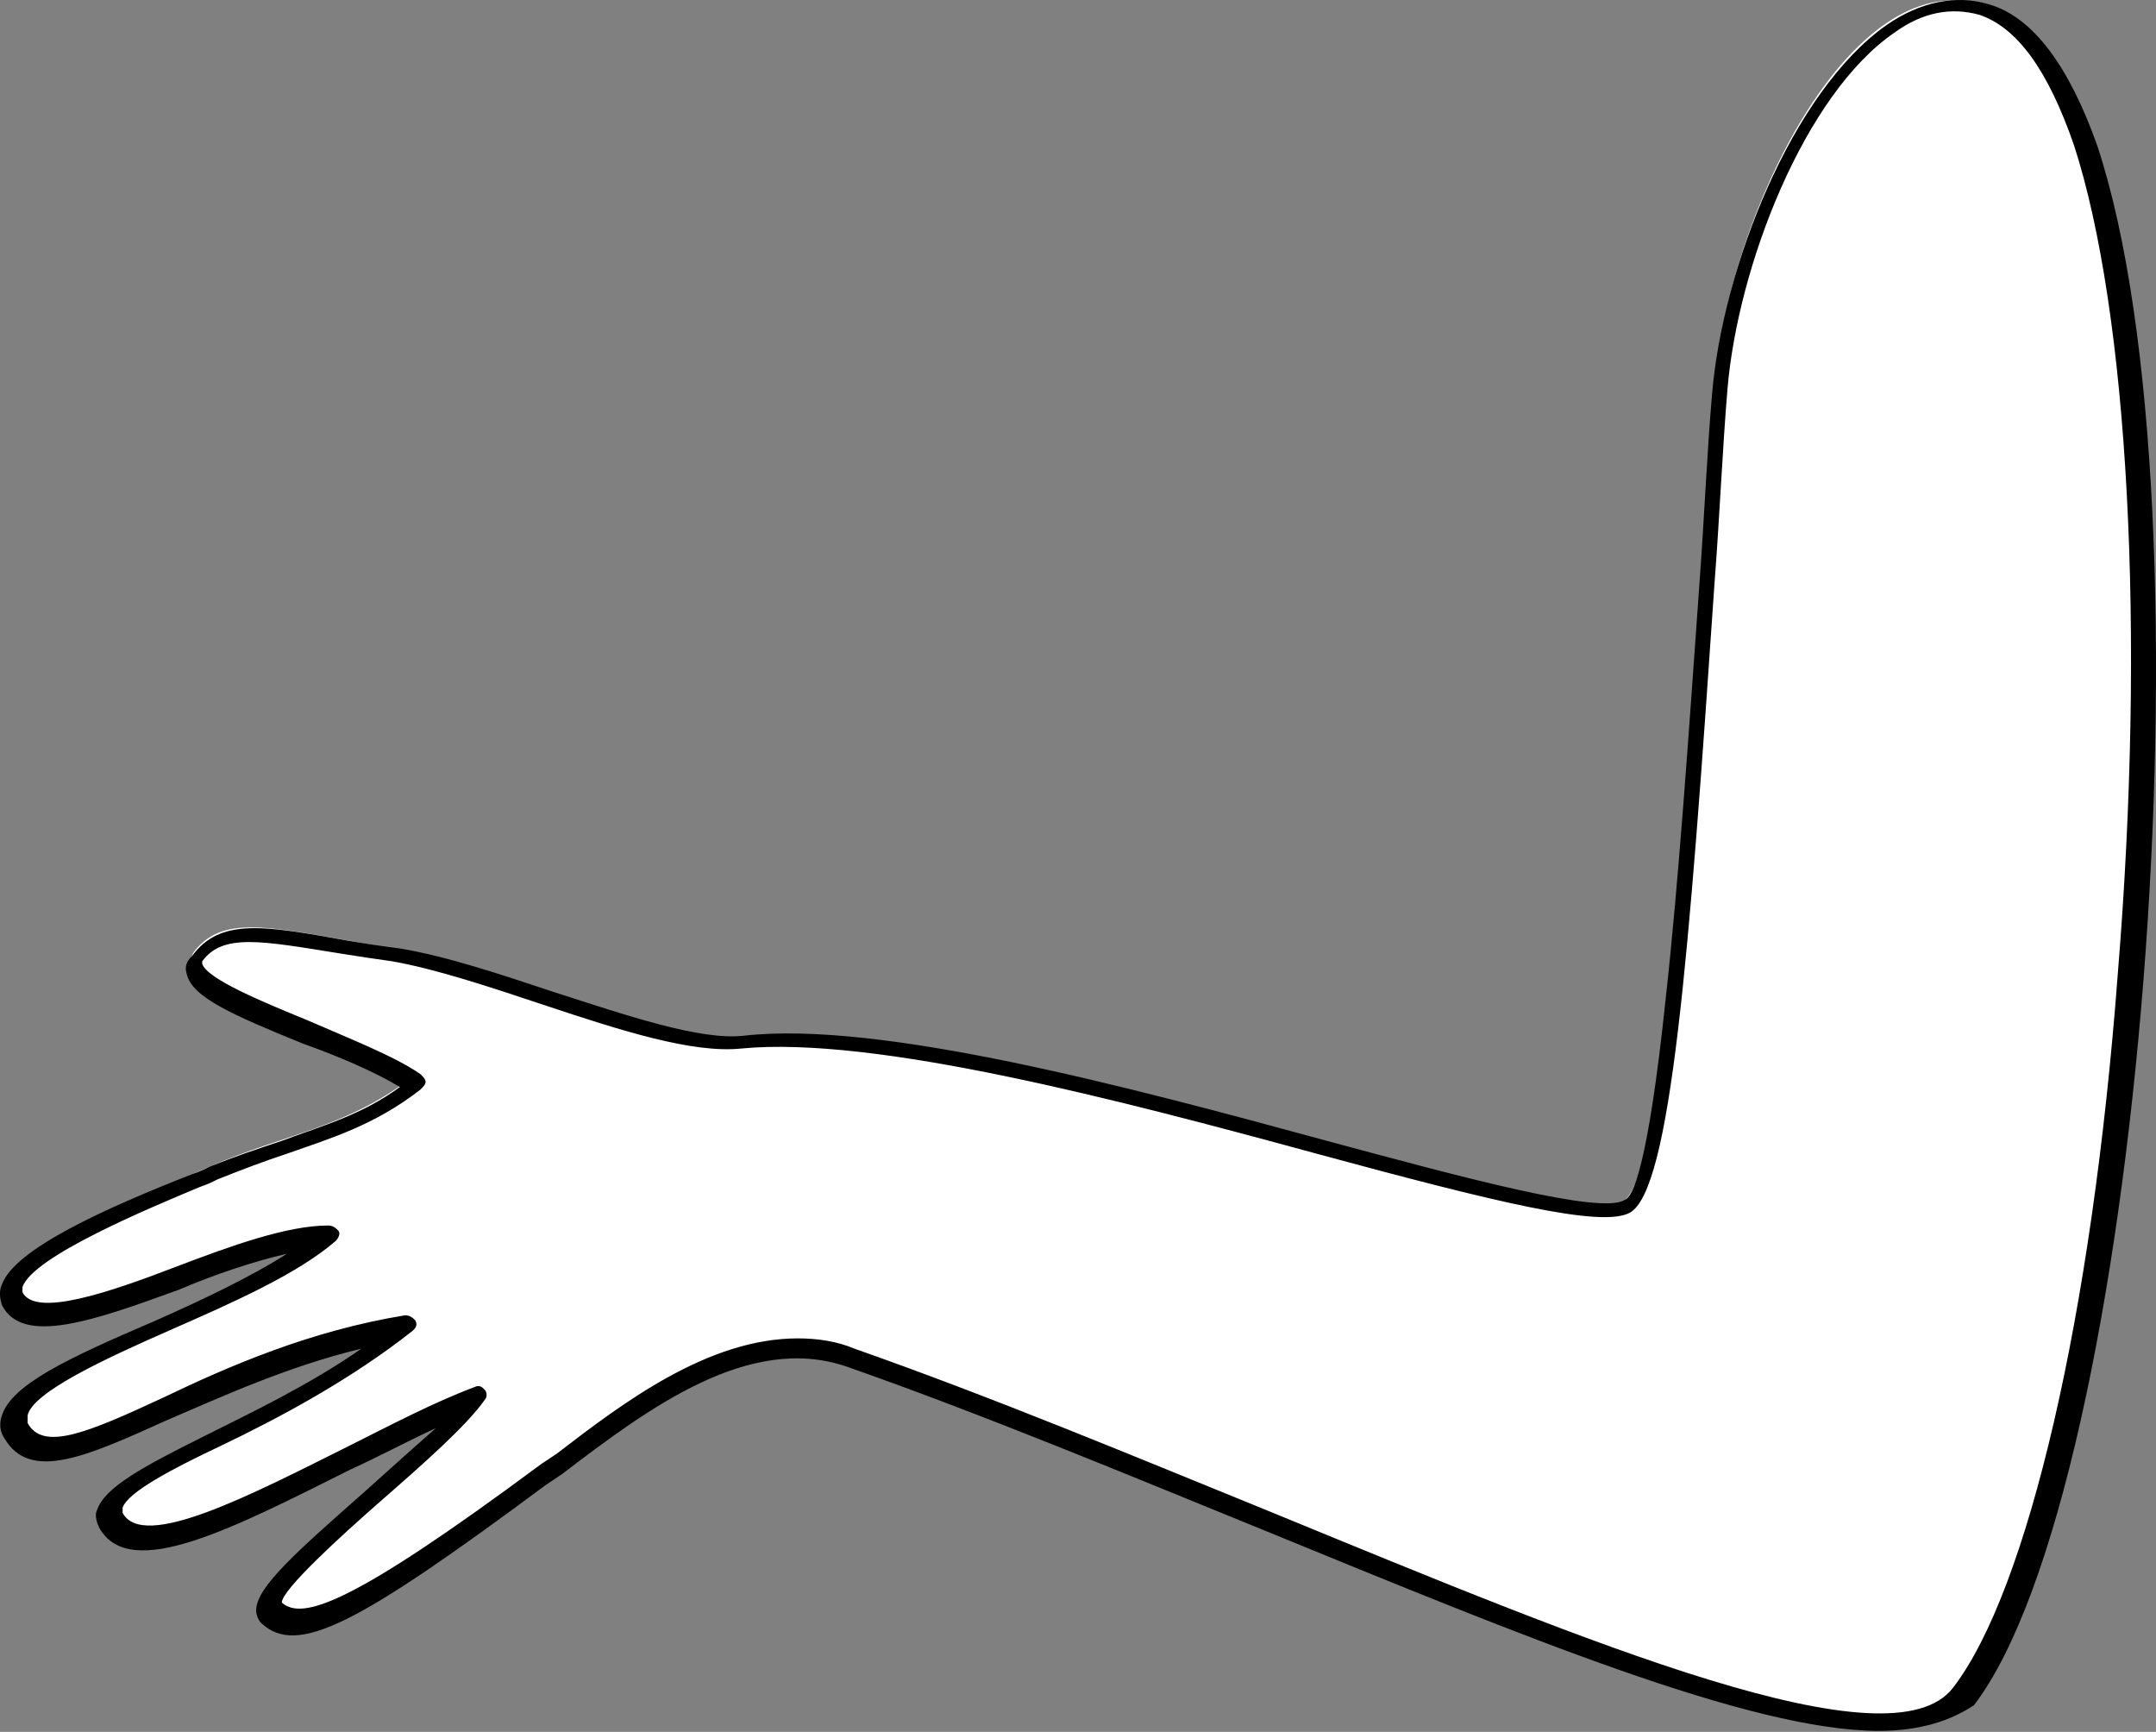 <svg width="127" height="102" viewBox="0 0 127 102" fill="none" xmlns="http://www.w3.org/2000/svg">
<rect x="0" y="0" width="127" height="102" fill="#808080" stroke="none"/>
<path d="M43.524 61.148C57.59 59.637 91.925 72.932 95.555 70.817C98.429 69.155 99.639 41.81 101.001 22.773C101.757 12.651 109.017 -2.004 116.58 0.263C131.403 4.493 126.865 84.565 115.37 99.673C109.773 106.925 77.707 89.702 50.028 79.882C43.675 77.616 37.171 82.903 31.877 86.832C20.382 95.443 17.508 96.501 15.844 94.99C14.332 93.479 25.373 85.774 27.793 82.299C19.474 85.774 8.584 93.177 6.466 89.4C5.105 86.983 16.147 84.263 23.709 78.069C11.609 80.033 3.139 88.191 0.87 84.112C-0.945 80.939 14.029 77.011 19.172 72.63C13.273 72.781 2.231 79.731 0.567 76.256C-0.643 73.839 9.34 70.062 12.365 68.702C16.903 66.738 20.382 66.436 24.314 63.414C20.533 60.695 9.794 58.126 11.458 56.011C13.273 53.745 16.146 54.651 23.104 55.86C29.457 57.069 38.835 61.601 43.524 61.148Z" fill="white"/>
<path d="M110.681 101.94C103.118 101.94 89.656 96.35 74.531 90.155C66.363 86.832 58.044 83.357 49.876 80.486C44.129 78.522 38.23 82.904 33.087 86.832L32.18 87.436C20.987 95.745 17.508 97.558 15.39 95.594C15.239 95.443 15.088 95.141 15.088 94.839C15.088 93.479 17.508 91.364 21.441 87.889C22.953 86.529 24.466 85.17 25.676 84.112C24.012 84.868 22.348 85.774 20.684 86.529C13.726 90.004 7.676 93.177 5.861 90.004C5.71 89.702 5.559 89.249 5.71 88.947C6.164 87.587 8.433 86.378 12.063 84.565C14.785 83.206 18.264 81.544 21.289 79.429C16.903 80.486 12.97 82.299 9.794 83.659C5.105 85.774 1.777 87.285 0.265 84.716C-0.038 84.263 -0.038 83.81 0.113 83.357C0.718 81.544 3.895 80.033 9.189 77.767C11.911 76.558 14.785 75.198 16.903 73.839C14.937 74.292 12.668 75.047 10.55 75.954C5.559 77.767 1.323 79.278 0.113 76.86C-0.038 76.407 -0.038 75.954 0.113 75.652C0.87 73.537 6.315 71.119 11.306 69.155C11.76 69.004 12.063 68.853 12.365 68.702C13.878 68.098 15.239 67.644 16.6 67.191C19.02 66.285 21.289 65.68 23.558 64.019C22.045 63.112 19.928 62.206 17.81 61.45C13.726 59.788 11.306 58.731 11.004 57.371C10.853 56.918 11.004 56.616 11.306 56.313C12.97 54.047 15.541 54.501 20.533 55.407C21.44 55.558 22.348 55.709 23.558 55.86C26.281 56.313 29.457 57.371 32.633 58.429C36.868 59.788 41.255 61.299 43.826 60.997C51.843 60.09 66.514 64.019 78.161 67.191C86.026 69.306 94.345 71.573 95.707 70.666C96.16 70.515 97.068 68.853 98.127 58.731C98.883 51.932 99.488 43.018 100.093 34.558C100.396 30.479 100.547 26.702 100.849 23.227C101.454 15.824 105.538 5.399 111.135 1.471C113.101 0.112 115.219 -0.342 117.185 0.263C119.756 1.018 121.874 3.889 123.538 8.572C130.647 30.026 126.109 87.587 116.277 100.429C114.916 101.335 113.101 101.94 110.681 101.94ZM47.002 78.824C48.061 78.824 49.271 78.975 50.33 79.429C58.498 82.299 66.817 85.774 74.985 89.098C93.74 96.803 111.437 104.206 115.067 99.371C119.454 93.63 123.235 77.465 124.748 57.371C126.412 37.126 125.353 18.392 122.176 8.572C120.664 4.191 118.849 1.622 116.58 0.867C114.916 0.414 113.252 0.716 111.589 1.925C106.295 5.55 102.362 15.673 101.757 22.925C101.454 26.551 101.303 30.328 101.001 34.256C99.488 56.465 98.429 70.062 96.009 71.421C94.346 72.328 88.144 70.817 77.556 67.947C65.909 64.774 51.54 60.997 43.675 61.752C40.801 62.054 36.566 60.695 32.028 59.184C28.852 58.126 25.676 57.069 23.104 56.616C22.046 56.465 20.987 56.313 20.079 56.162C15.39 55.407 13.121 54.954 11.911 56.616C11.911 56.767 11.911 56.767 11.911 56.767C12.214 57.673 15.541 59.033 18.113 60.09C20.533 61.148 23.256 62.206 24.768 63.263C24.919 63.414 25.07 63.565 25.07 63.716C25.07 63.867 24.919 64.019 24.768 64.17C22.046 66.285 19.474 67.04 16.903 67.947C15.541 68.4 14.332 68.853 12.819 69.457C12.516 69.609 12.214 69.76 11.76 69.911C8.886 71.119 1.929 73.99 1.324 75.803C1.324 75.954 1.324 76.105 1.324 76.105C2.08 77.616 6.466 76.105 10.399 74.594C13.575 73.385 16.903 72.177 19.323 72.177C19.625 72.177 19.777 72.328 19.928 72.479C20.079 72.63 19.928 72.932 19.777 73.083C17.508 75.047 13.726 76.709 9.945 78.371C6.164 80.033 1.929 81.997 1.626 83.357C1.626 83.508 1.626 83.659 1.626 83.81C2.534 85.472 5.105 84.414 9.643 82.299C13.424 80.486 18.264 78.371 23.86 77.465C24.163 77.465 24.314 77.616 24.466 77.767C24.617 78.069 24.465 78.22 24.314 78.371C20.684 81.242 16.449 83.508 12.97 85.17C10.096 86.529 7.525 87.889 7.222 88.796C7.222 88.947 7.222 88.947 7.222 89.098C8.432 91.364 14.785 88.04 20.533 85.17C22.953 83.961 25.524 82.601 27.944 81.695C28.247 81.544 28.398 81.695 28.549 81.846C28.701 81.997 28.701 82.299 28.549 82.45C27.491 83.961 24.919 86.227 22.499 88.342C20.079 90.458 16.6 93.63 16.6 94.386C17.81 95.443 20.684 94.537 31.877 86.227L32.785 85.623C36.717 82.601 41.709 78.824 47.002 78.824Z" fill="black"/>
</svg>
